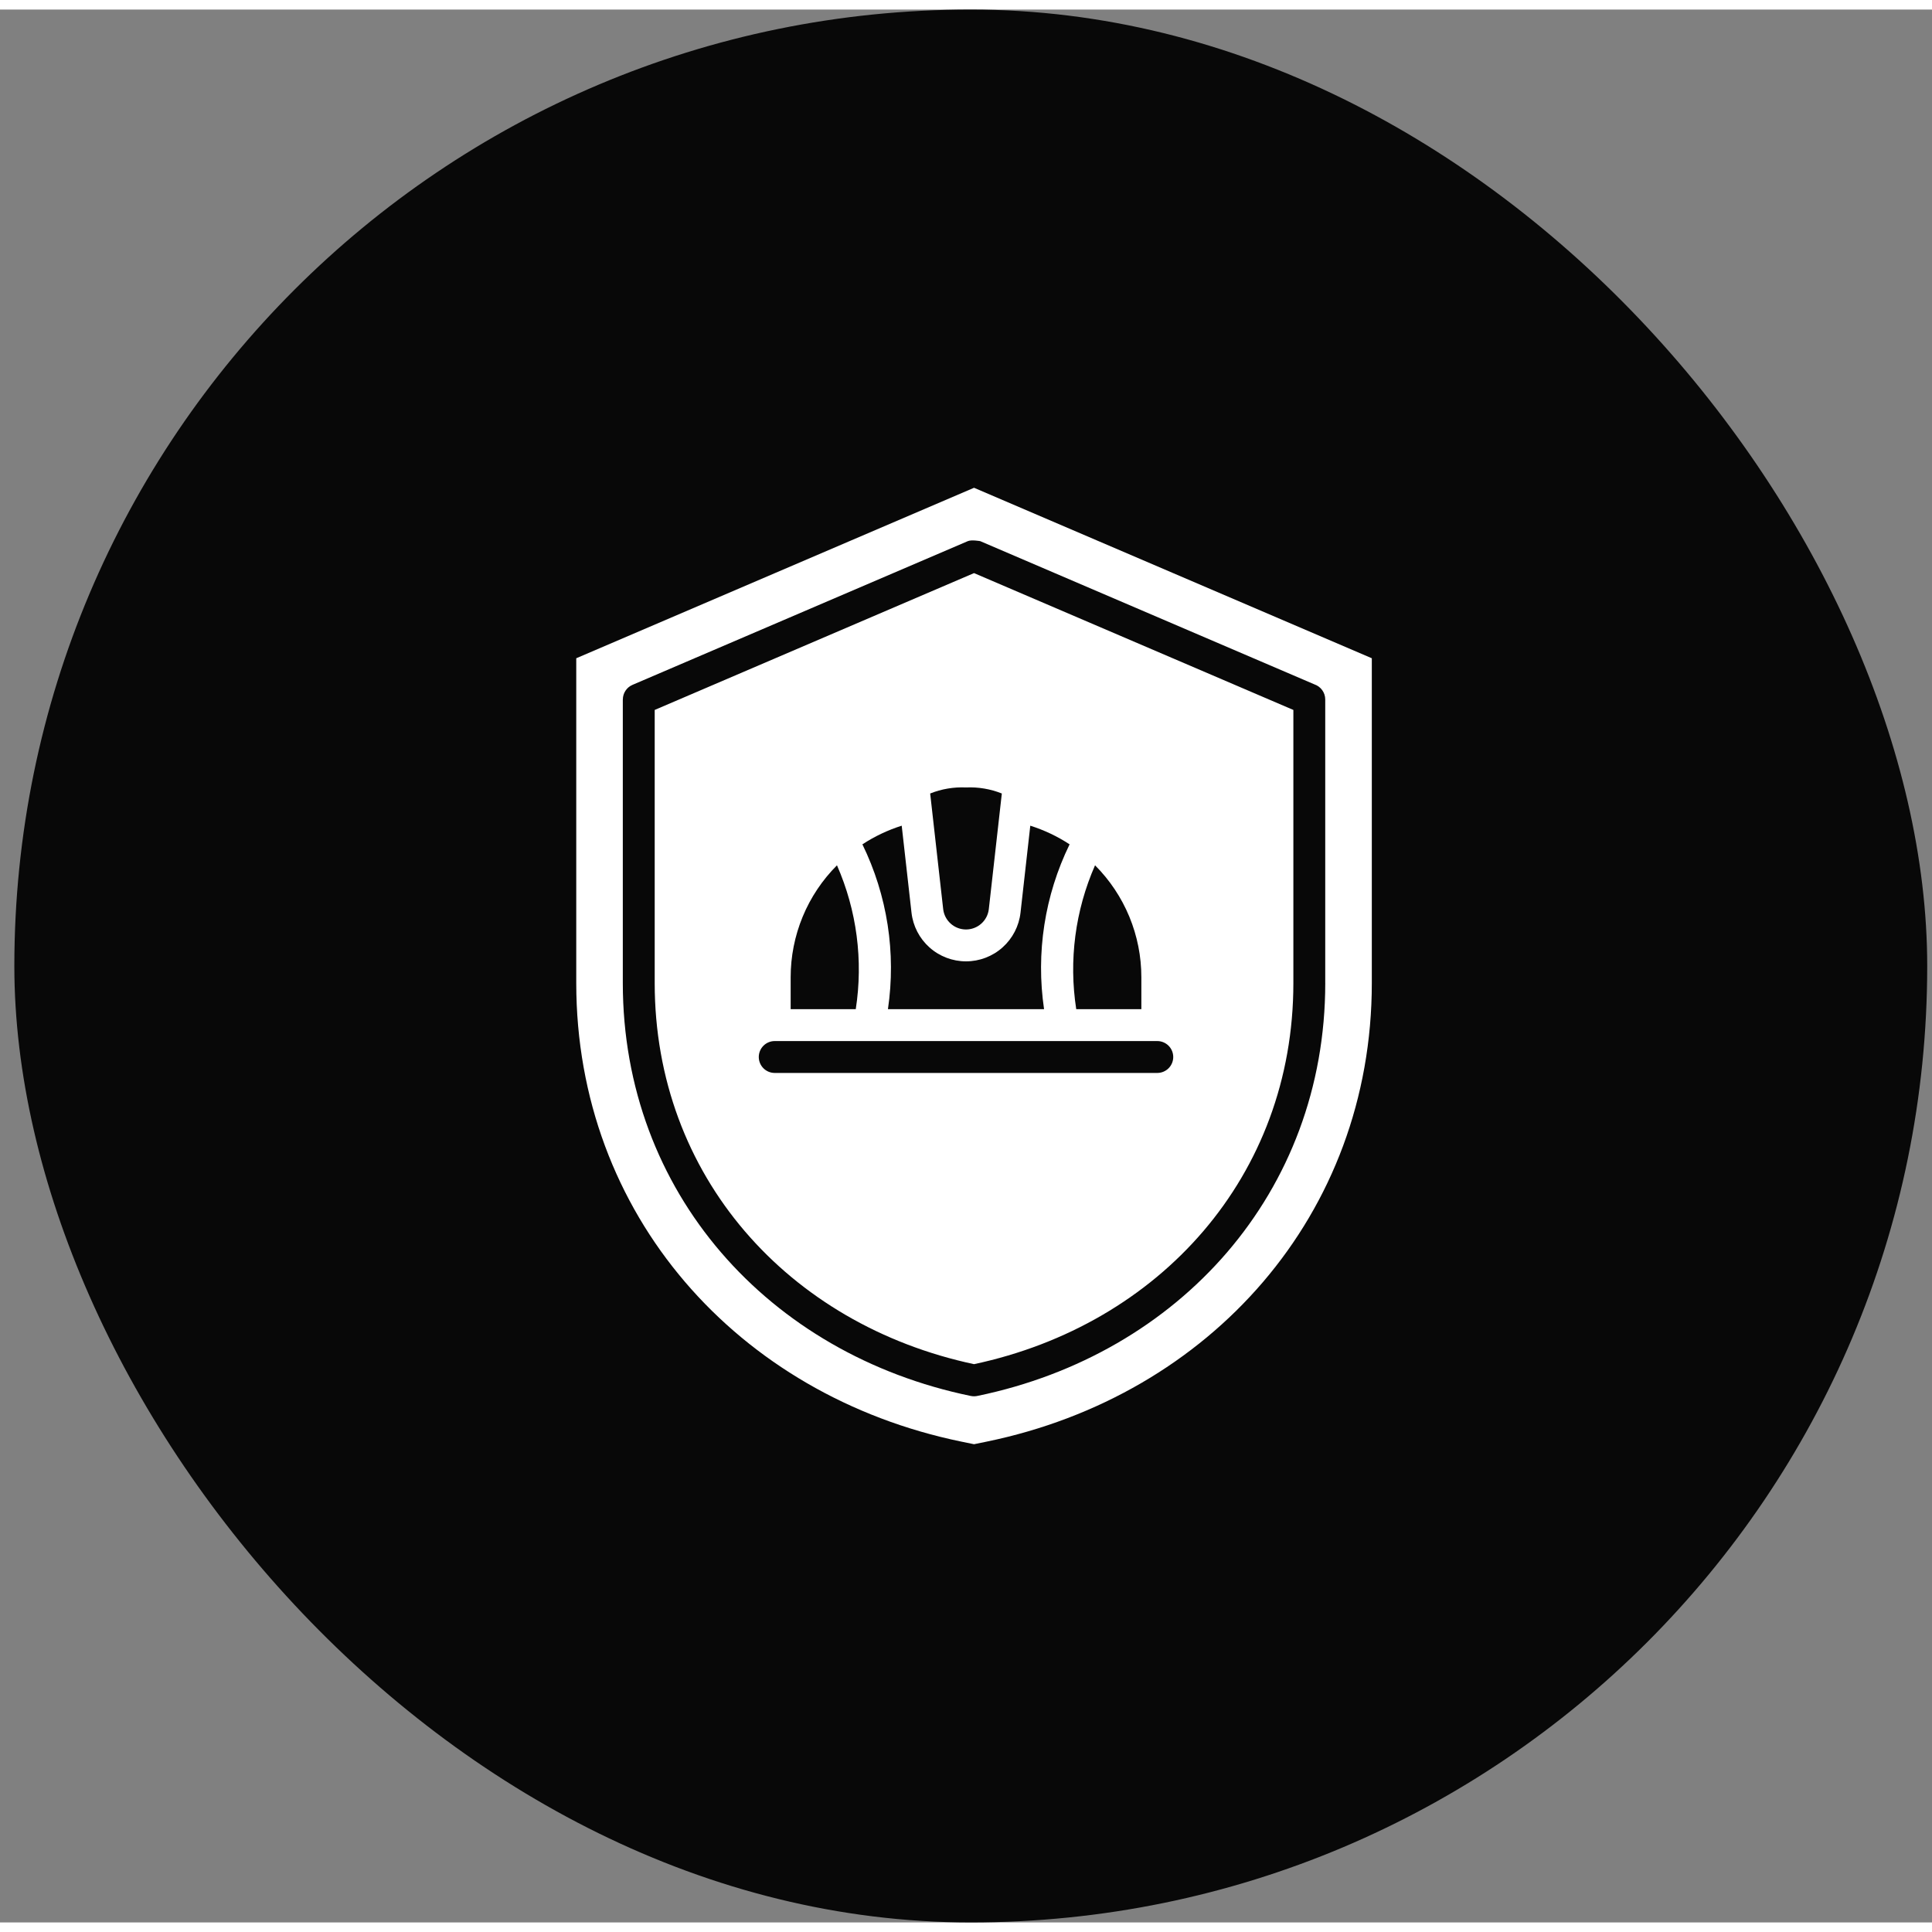 <svg width="100" height="100" viewBox="0 0 101 100" fill="none" xmlns="http://www.w3.org/2000/svg">

                                         <rect x="0" y="0" width="101" height="100" fill="#808080" stroke="none"/>

                                         <rect x="0.75" width="100" height="100" rx="50" fill="#080808" />
                                    <path fill-rule="evenodd" clip-rule="evenodd" fill="#ffffff"
                                        d="M34.226 36.614L50.92 29.46L67.614 36.614V50.89C67.614 60.977 60.632 68.745 50.92 70.815C41.208 68.745 34.226 60.977 34.226 50.89V36.614ZM30.125 33.912L50.92 25L71.715 33.912V50.89C71.715 62.996 63.271 72.458 51.578 74.865L50.92 75L50.261 74.865C38.569 72.458 30.125 62.996 30.125 50.89V33.912ZM51.108 72.473C61.66 70.292 69.281 61.828 69.281 50.89H69.28V36.067C69.28 35.702 69.046 35.392 68.719 35.279L51.245 27.79C51.245 27.79 50.795 27.705 50.594 27.79L33.067 35.302C32.751 35.437 32.561 35.744 32.561 36.067H32.559V50.89C32.559 61.837 40.192 70.304 50.754 72.478C50.875 72.502 50.995 72.499 51.108 72.473ZM52.373 40.982C51.779 40.744 51.14 40.637 50.5 40.666C49.861 40.637 49.222 40.744 48.627 40.982L49.307 47.024C49.34 47.318 49.48 47.589 49.7 47.785C49.92 47.982 50.205 48.091 50.5 48.091C50.795 48.091 51.08 47.982 51.3 47.785C51.52 47.589 51.66 47.318 51.693 47.024L52.373 40.982ZM59.667 52.258V50.591C59.668 49.504 59.454 48.427 59.039 47.422C58.623 46.418 58.014 45.505 57.246 44.736C56.208 47.098 55.867 49.708 56.263 52.258H59.667ZM47.651 47.211C47.73 47.911 48.064 48.558 48.59 49.028C49.115 49.498 49.795 49.757 50.501 49.757C51.206 49.757 51.886 49.498 52.411 49.028C52.937 48.558 53.271 47.911 53.35 47.211L53.861 42.665C54.588 42.895 55.279 43.222 55.916 43.64C54.612 46.312 54.147 49.316 54.581 52.258H46.419C46.853 49.316 46.388 46.312 45.084 43.64C45.721 43.223 46.413 42.895 47.139 42.665L47.651 47.211ZM41.962 47.422C41.547 48.427 41.333 49.504 41.334 50.591V52.258H44.737C45.133 49.708 44.792 47.098 43.755 44.736C42.987 45.505 42.377 46.418 41.962 47.422ZM61.09 55.347C60.933 55.503 60.721 55.591 60.5 55.591H40.5C40.279 55.591 40.067 55.503 39.911 55.347C39.755 55.191 39.667 54.978 39.667 54.758C39.667 54.536 39.755 54.325 39.911 54.168C40.067 54.012 40.279 53.924 40.5 53.924H60.5C60.721 53.924 60.933 54.012 61.09 54.168C61.246 54.325 61.334 54.536 61.334 54.758C61.334 54.978 61.246 55.191 61.09 55.347Z" />
                                </svg>
